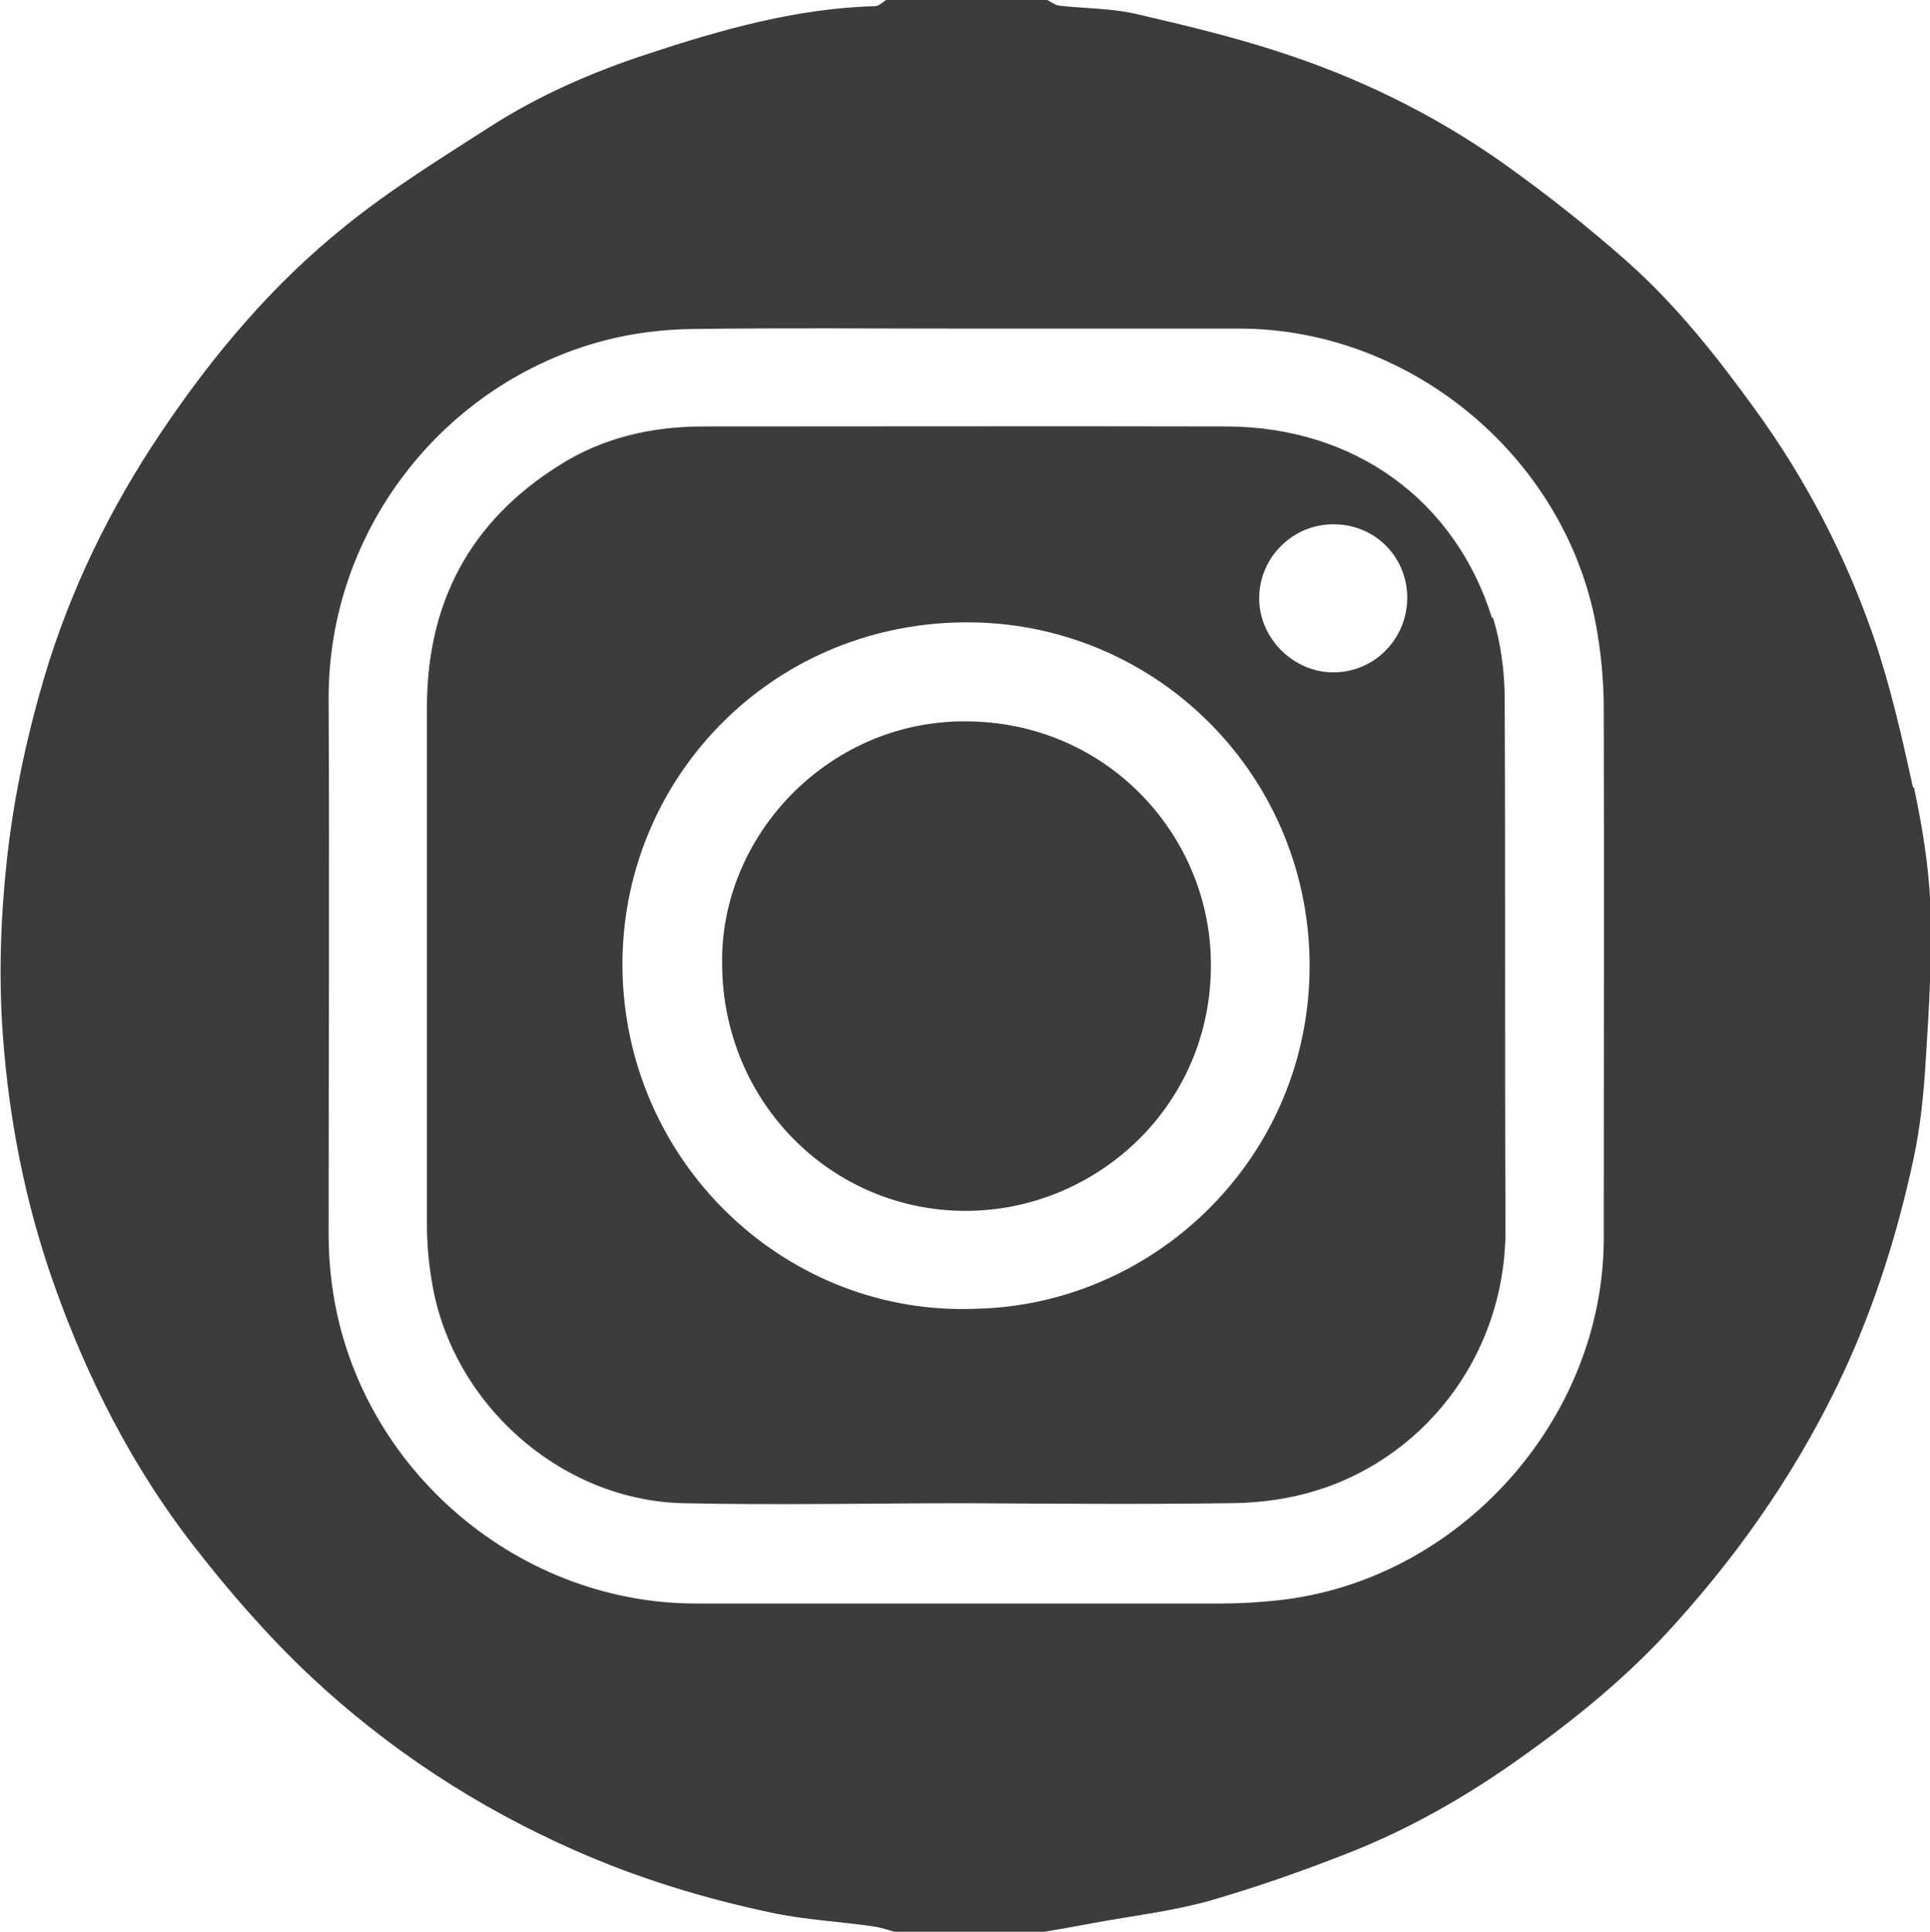 <?xml version="1.0" encoding="UTF-8"?>
<svg id="Capa_1" xmlns="http://www.w3.org/2000/svg" viewBox="0 0 47.33 47.38">
  <defs>
    <style>
      .cls-1 {
        fill: #3c3c3b;
      }
    </style>
  </defs>
  <path class="cls-1" d="M46.91,19.3c-.27-1.23-.55-2.47-.96-3.67-.69-2-1.66-3.87-2.91-5.59-.94-1.3-1.93-2.55-3.12-3.61-.98-.87-2.02-1.69-3.09-2.45-1.69-1.19-3.54-2.09-5.5-2.72-1.14-.37-2.31-.65-3.48-.92-.61-.14-1.24-.13-1.86-.2-.11-.01-.21-.09-.31-.14h-3.95c-.08.05-.17.14-.25.15-1.93.05-3.77.57-5.59,1.17-1.37.45-2.68,1.02-3.89,1.8-1.2.77-2.43,1.53-3.54,2.43-1.77,1.42-3.23,3.15-4.5,5.04-1.26,1.87-2.24,3.88-2.88,6.04-.41,1.39-.72,2.83-.89,4.27-.17,1.48-.23,3-.12,4.49.15,2.07.55,4.12,1.25,6.1.82,2.32,1.93,4.5,3.44,6.44.87,1.12,1.82,2.21,2.85,3.18,1.91,1.79,4.09,3.22,6.5,4.28,1.56.69,3.18,1.18,4.84,1.53.81.17,1.65.21,2.47.33.21.03.42.11.63.16h3.4c.47-.08.93-.16,1.4-.25.93-.17,1.87-.28,2.78-.53,1.15-.33,2.29-.73,3.41-1.17,1.51-.59,2.91-1.39,4.23-2.33,1.37-.97,2.67-2.03,3.79-3.28,1.7-1.88,3.11-3.94,4.18-6.25.76-1.66,1.3-3.38,1.68-5.15.18-.82.26-1.67.31-2.51.08-1.24.15-2.49.11-3.73-.04-.97-.2-1.94-.4-2.88ZM31.36,39.25c-.47.05-.94.08-1.42.08-4.29,0-8.58,0-12.87,0-4.49,0-8.4-3.46-8.94-7.91-.05-.38-.07-.76-.07-1.14,0-4.37.02-8.74,0-13.11-.03-4.12,2.79-7.78,6.77-8.82.69-.18,1.42-.27,2.14-.28,2.25-.03,4.5-.01,6.75-.01s4.45,0,6.67,0c4.29,0,8.13,3.27,8.79,7.51.1.61.15,1.23.15,1.84.01,4.32,0,8.63,0,12.95,0,4.46-3.55,8.41-7.98,8.89Z"/>
  <path class="cls-1" d="M36.59,15.16c-.91-2.91-3.39-4.69-6.51-4.7-4.28-.01-8.56,0-12.83,0-1.26,0-2.46.27-3.53.95-2.19,1.37-3.25,3.37-3.25,5.94,0,4.22,0,8.45,0,12.67,0,.47.04.95.12,1.41.48,2.99,3.16,5.38,6.18,5.44,2.3.05,4.61,0,6.91,0h0c2.13.01,4.26.03,6.4,0,.65,0,1.32-.07,1.95-.24,2.78-.73,4.91-3.31,4.89-6.52-.02-4.32,0-8.63-.02-12.95,0-.67-.09-1.37-.29-2.02ZM23.94,32.1c-4.57.19-8.49-3.44-8.67-8.13-.17-4.6,3.38-8.53,8.13-8.7,4.66-.17,8.53,3.45,8.71,8.09.18,4.86-3.68,8.64-8.17,8.74ZM32.69,16.49c-.99,0-1.83-.86-1.81-1.85.02-.99.84-1.79,1.83-1.78,1.01,0,1.8.8,1.8,1.8,0,1.02-.82,1.84-1.82,1.83Z"/>
  <path class="cls-1" d="M23.35,17.7c-3.21.16-5.72,2.92-5.64,6,.04,3.36,2.7,6,5.97,6,3.26,0,6.16-2.68,6.01-6.29-.13-3.14-2.78-5.88-6.34-5.71Z"/>
</svg>